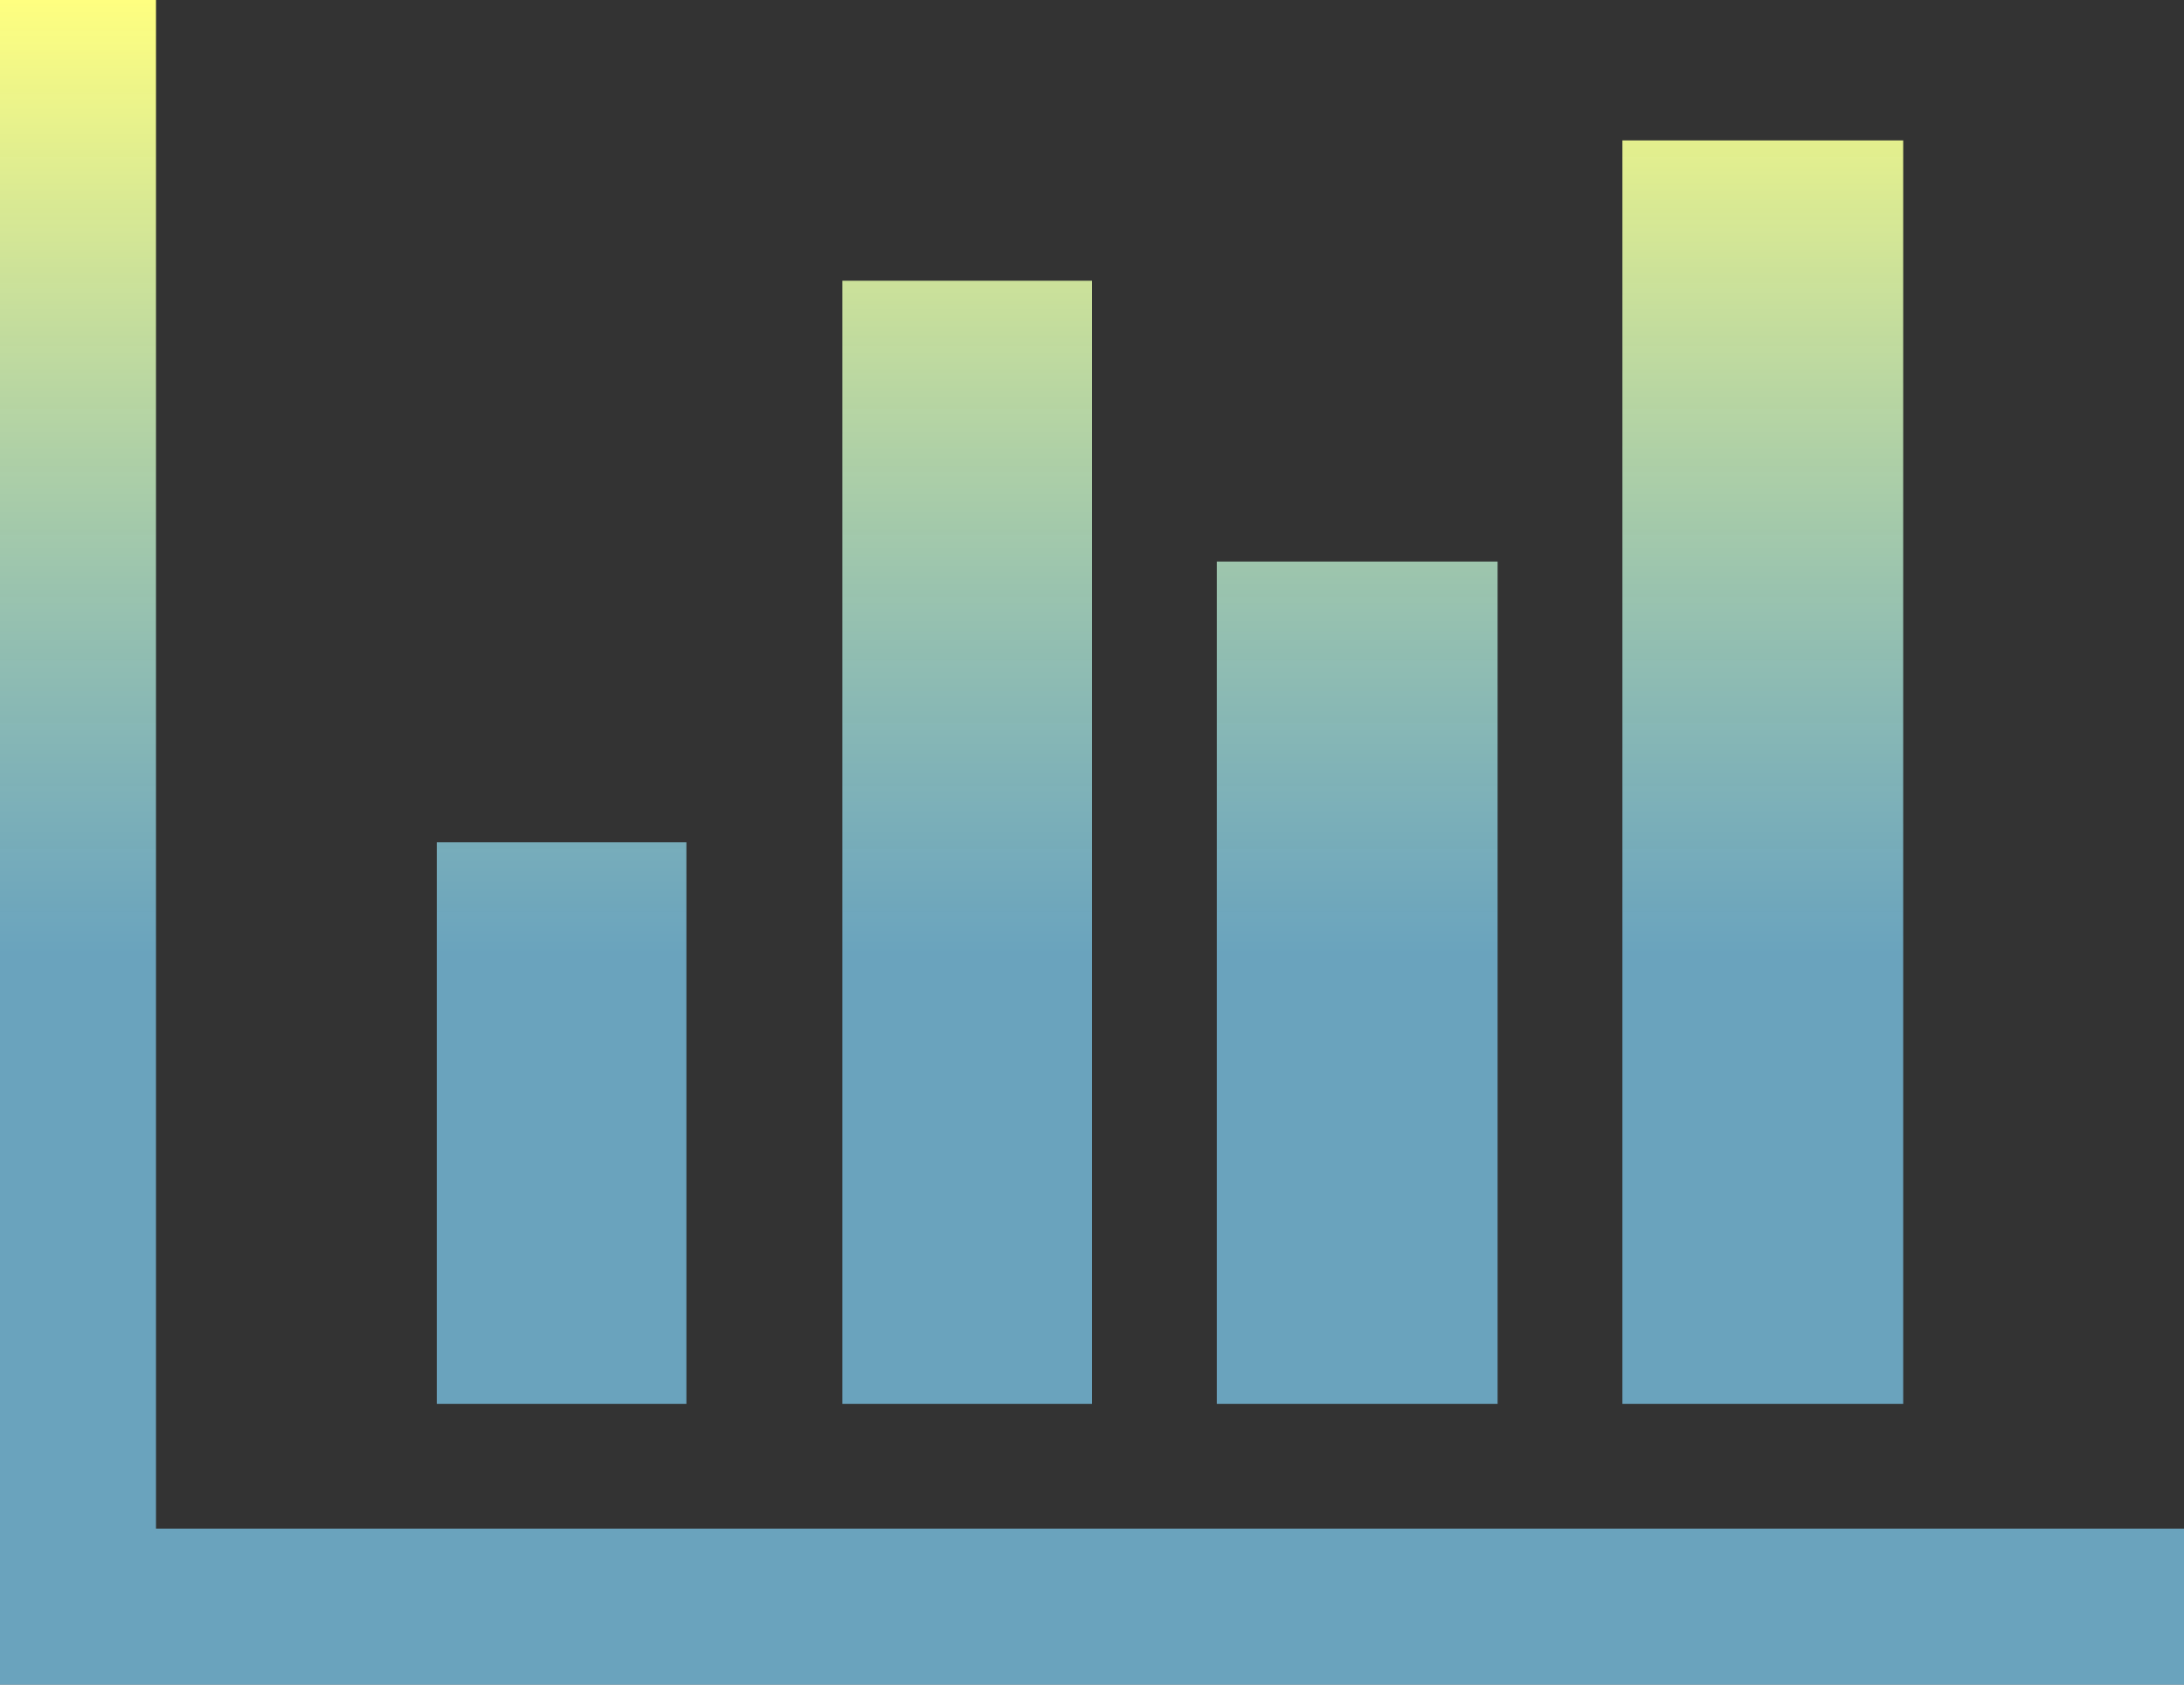 ﻿<?xml version="1.0" encoding="utf-8"?>
<svg version="1.1" xmlns:xlink="http://www.w3.org/1999/xlink" width="70px" height="54px" xmlns="http://www.w3.org/2000/svg">
  <rect width="100%" height="100%" fill="#333333" stroke="none"/>
  <defs>
    <linearGradient gradientUnits="userSpaceOnUse" x1="35" y1="0" x2="35" y2="30.626" id="LinearGradient78">
      <stop id="Stop79" stop-color="#ffff80" offset="0" />
      <stop id="Stop80" stop-color="#81d3f8" stop-opacity="0.702" offset="1" />
    </linearGradient>
  </defs>
  <g transform="matrix(1 0 0 1 -430 -1270 )">
    <path d="M 14 27  L 22 27  L 22 45  L 14 45  L 14 27  Z M 27 9  L 35 9  L 35 45  L 27 45  L 27 9  Z M 5 49  L 70 49  L 70 54  L 0 54  L 0 0  L 5 0  L 5 49  Z M 39 18  L 48 18  L 48 45  L 39 45  L 39 18  Z M 52 4.5  L 61 4.5  L 61 45  L 52 45  L 52 4.5  Z " fill-rule="nonzero" fill="url(#LinearGradient78)" stroke="none" transform="matrix(1 0 0 1 430 1270 )" />
  </g>
</svg>